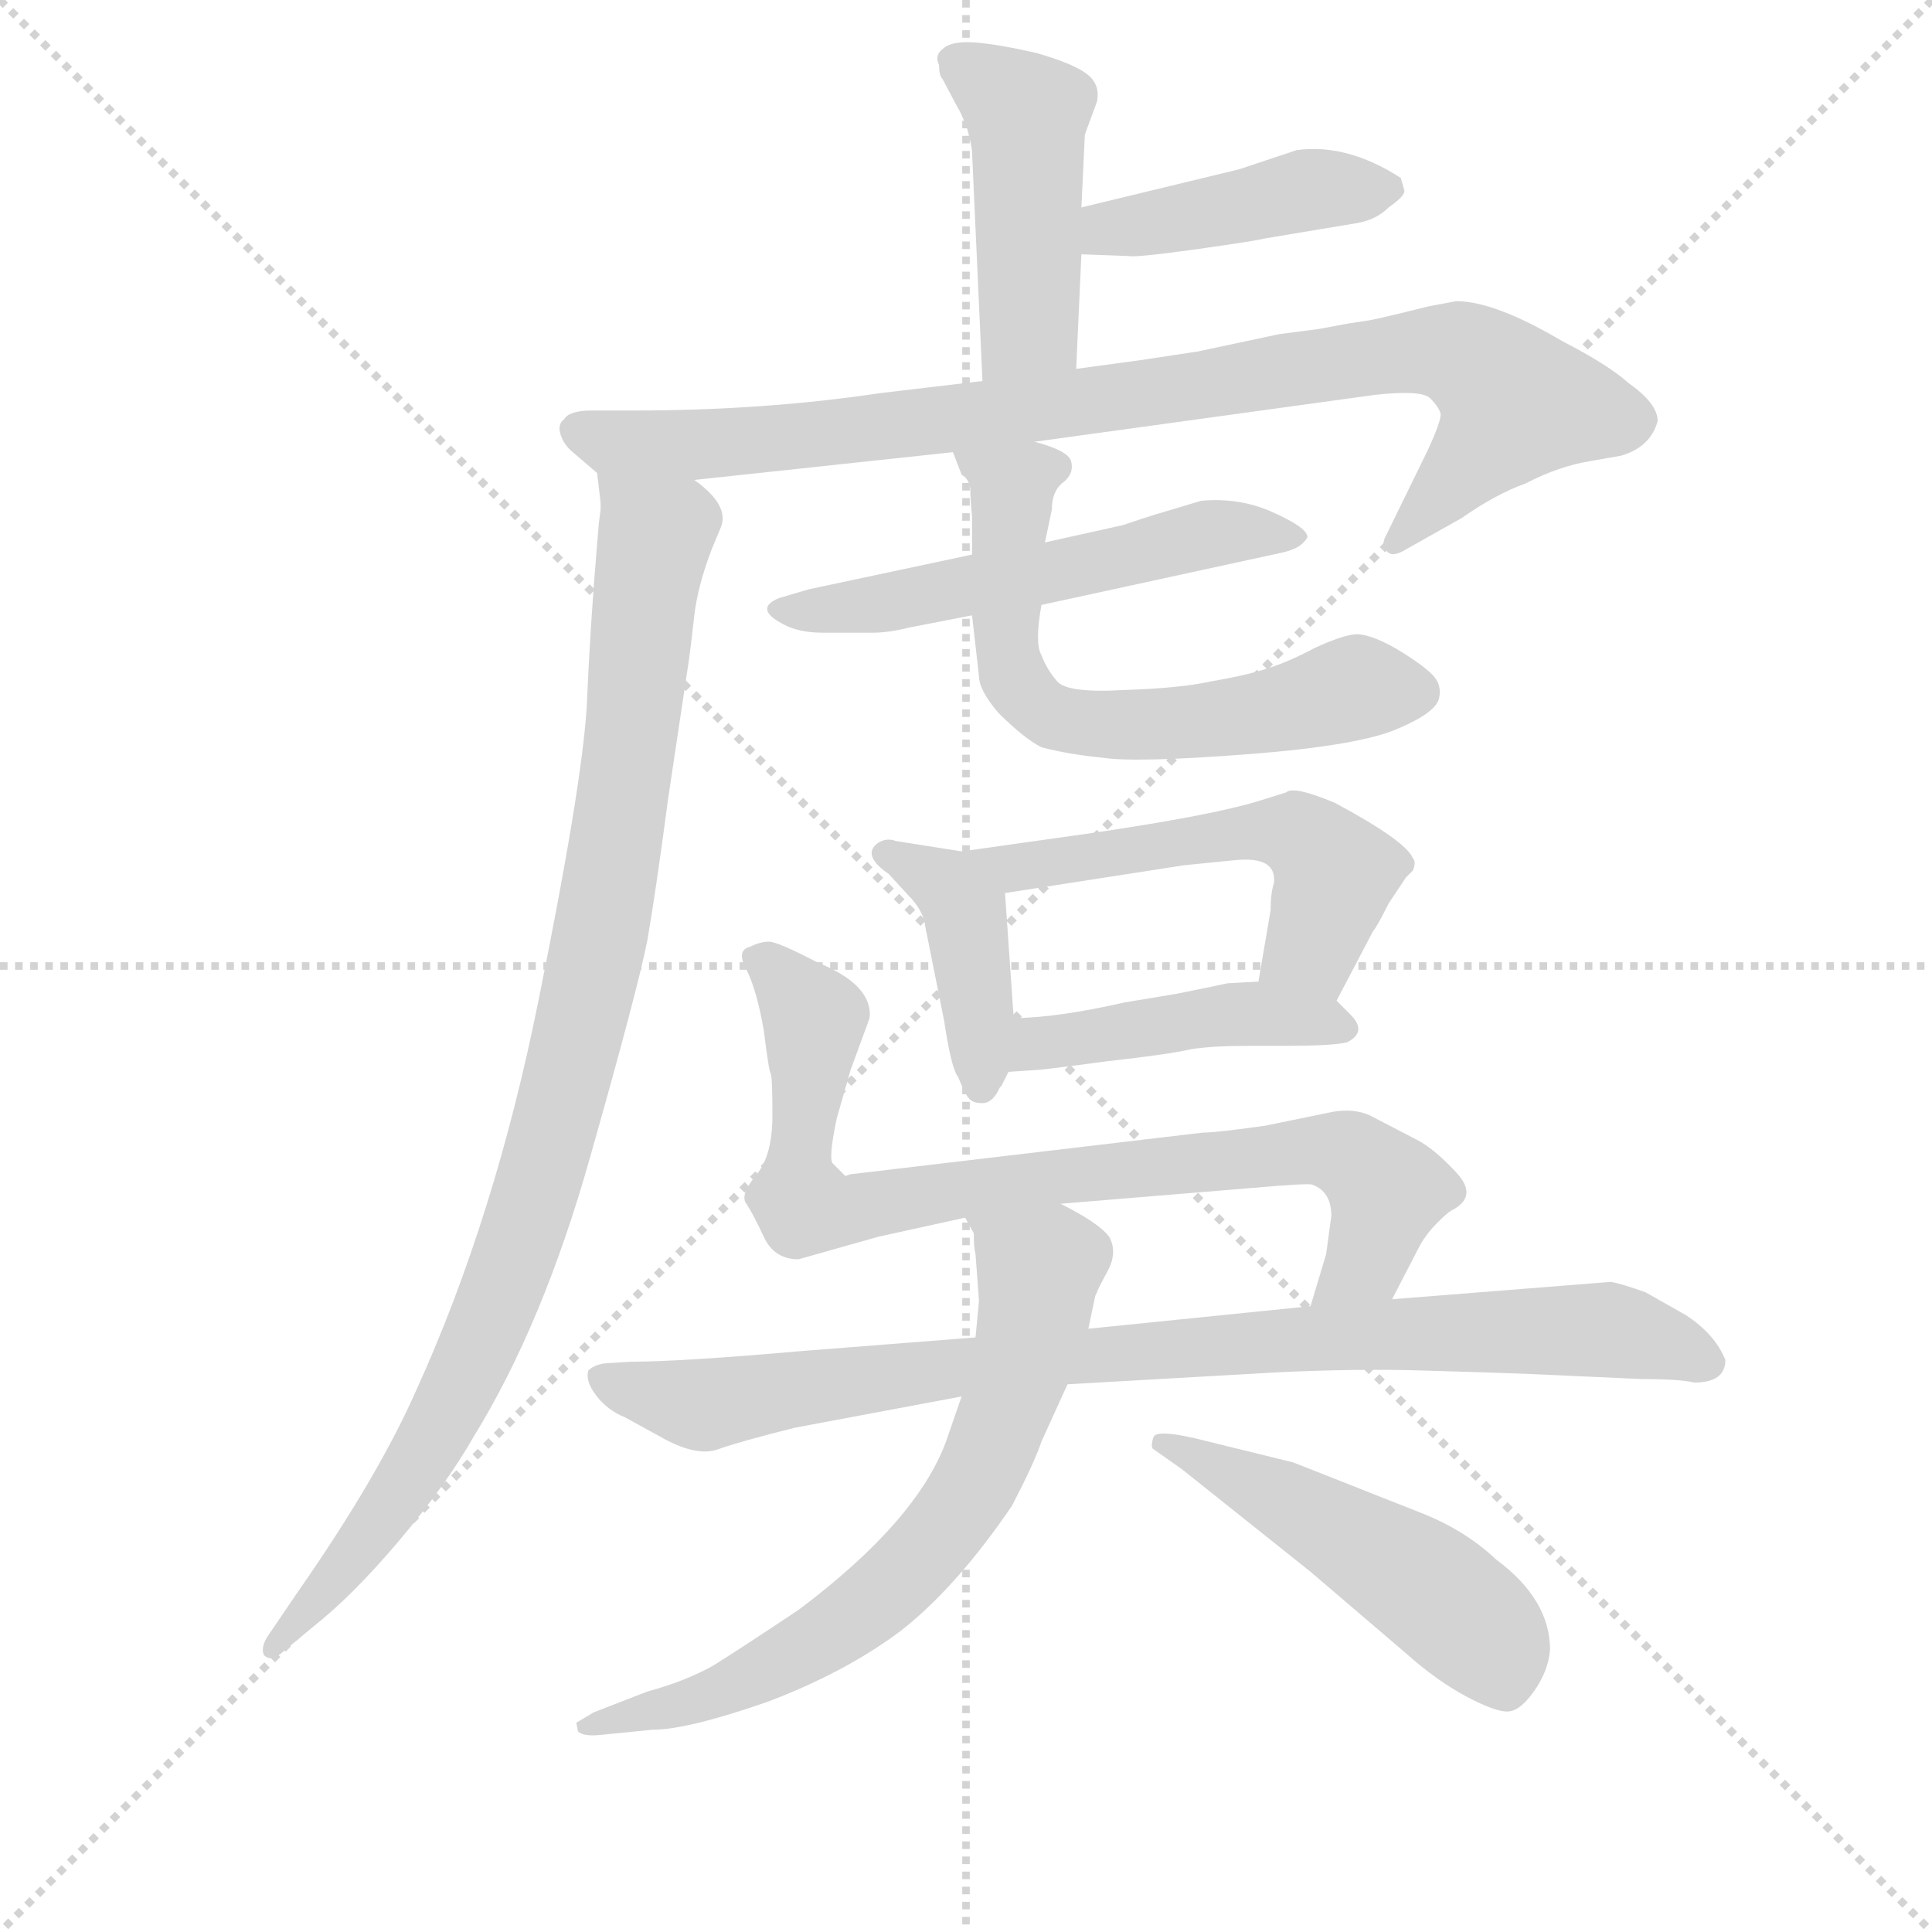 <svg version="1.1" viewBox="0 0 1024 1024" xmlns="http://www.w3.org/2000/svg">
  <g stroke="lightgray" stroke-dasharray="1,1" stroke-width="1" transform="scale(4, 4)">
    <line x1="0" y1="0" x2="256" y2="256"></line>
    <line x1="256" y1="0" x2="0" y2="256"></line>
    <line x1="128" y1="0" x2="128" y2="256"></line>
    <line x1="0" y1="128" x2="256" y2="128"></line>
  </g>
<g transform="scale(0.92, -0.92) translate(60, -900)">
   <style type="text/css">
    @keyframes keyframes0 {
      from {
       stroke: blue;
       stroke-dashoffset: 461;
       stroke-width: 128;
       }
       60% {
       animation-timing-function: step-end;
       stroke: blue;
       stroke-dashoffset: 0;
       stroke-width: 128;
       }
       to {
       stroke: black;
       stroke-width: 1024;
       }
       }
       #make-me-a-hanzi-animation-0 {
         animation: keyframes0 0.625s both;
         animation-delay: 0s;
         animation-timing-function: linear;
       }
    @keyframes keyframes1 {
      from {
       stroke: blue;
       stroke-dashoffset: 429;
       stroke-width: 128;
       }
       58% {
       animation-timing-function: step-end;
       stroke: blue;
       stroke-dashoffset: 0;
       stroke-width: 128;
       }
       to {
       stroke: black;
       stroke-width: 1024;
       }
       }
       #make-me-a-hanzi-animation-1 {
         animation: keyframes1 0.599s both;
         animation-delay: 0.625s;
         animation-timing-function: linear;
       }
    @keyframes keyframes2 {
      from {
       stroke: blue;
       stroke-dashoffset: 916;
       stroke-width: 128;
       }
       75% {
       animation-timing-function: step-end;
       stroke: blue;
       stroke-dashoffset: 0;
       stroke-width: 128;
       }
       to {
       stroke: black;
       stroke-width: 1024;
       }
       }
       #make-me-a-hanzi-animation-2 {
         animation: keyframes2 0.995s both;
         animation-delay: 1.224s;
         animation-timing-function: linear;
       }
    @keyframes keyframes3 {
      from {
       stroke: blue;
       stroke-dashoffset: 989;
       stroke-width: 128;
       }
       76% {
       animation-timing-function: step-end;
       stroke: blue;
       stroke-dashoffset: 0;
       stroke-width: 128;
       }
       to {
       stroke: black;
       stroke-width: 1024;
       }
       }
       #make-me-a-hanzi-animation-3 {
         animation: keyframes3 1.055s both;
         animation-delay: 2.22s;
         animation-timing-function: linear;
       }
    @keyframes keyframes4 {
      from {
       stroke: blue;
       stroke-dashoffset: 552;
       stroke-width: 128;
       }
       64% {
       animation-timing-function: step-end;
       stroke: blue;
       stroke-dashoffset: 0;
       stroke-width: 128;
       }
       to {
       stroke: black;
       stroke-width: 1024;
       }
       }
       #make-me-a-hanzi-animation-4 {
         animation: keyframes4 0.699s both;
         animation-delay: 3.275s;
         animation-timing-function: linear;
       }
    @keyframes keyframes5 {
      from {
       stroke: blue;
       stroke-dashoffset: 639;
       stroke-width: 128;
       }
       68% {
       animation-timing-function: step-end;
       stroke: blue;
       stroke-dashoffset: 0;
       stroke-width: 128;
       }
       to {
       stroke: black;
       stroke-width: 1024;
       }
       }
       #make-me-a-hanzi-animation-5 {
         animation: keyframes5 0.77s both;
         animation-delay: 3.974s;
         animation-timing-function: linear;
       }
    @keyframes keyframes6 {
      from {
       stroke: blue;
       stroke-dashoffset: 412;
       stroke-width: 128;
       }
       57% {
       animation-timing-function: step-end;
       stroke: blue;
       stroke-dashoffset: 0;
       stroke-width: 128;
       }
       to {
       stroke: black;
       stroke-width: 1024;
       }
       }
       #make-me-a-hanzi-animation-6 {
         animation: keyframes6 0.585s both;
         animation-delay: 4.744s;
         animation-timing-function: linear;
       }
    @keyframes keyframes7 {
      from {
       stroke: blue;
       stroke-dashoffset: 547;
       stroke-width: 128;
       }
       64% {
       animation-timing-function: step-end;
       stroke: blue;
       stroke-dashoffset: 0;
       stroke-width: 128;
       }
       to {
       stroke: black;
       stroke-width: 1024;
       }
       }
       #make-me-a-hanzi-animation-7 {
         animation: keyframes7 0.695s both;
         animation-delay: 5.329s;
         animation-timing-function: linear;
       }
    @keyframes keyframes8 {
      from {
       stroke: blue;
       stroke-dashoffset: 447;
       stroke-width: 128;
       }
       59% {
       animation-timing-function: step-end;
       stroke: blue;
       stroke-dashoffset: 0;
       stroke-width: 128;
       }
       to {
       stroke: black;
       stroke-width: 1024;
       }
       }
       #make-me-a-hanzi-animation-8 {
         animation: keyframes8 0.614s both;
         animation-delay: 6.024s;
         animation-timing-function: linear;
       }
    @keyframes keyframes9 {
      from {
       stroke: blue;
       stroke-dashoffset: 830;
       stroke-width: 128;
       }
       73% {
       animation-timing-function: step-end;
       stroke: blue;
       stroke-dashoffset: 0;
       stroke-width: 128;
       }
       to {
       stroke: black;
       stroke-width: 1024;
       }
       }
       #make-me-a-hanzi-animation-9 {
         animation: keyframes9 0.925s both;
         animation-delay: 6.638s;
         animation-timing-function: linear;
       }
    @keyframes keyframes10 {
      from {
       stroke: blue;
       stroke-dashoffset: 897;
       stroke-width: 128;
       }
       74% {
       animation-timing-function: step-end;
       stroke: blue;
       stroke-dashoffset: 0;
       stroke-width: 128;
       }
       to {
       stroke: black;
       stroke-width: 1024;
       }
       }
       #make-me-a-hanzi-animation-10 {
         animation: keyframes10 0.98s both;
         animation-delay: 7.563s;
         animation-timing-function: linear;
       }
    @keyframes keyframes11 {
      from {
       stroke: blue;
       stroke-dashoffset: 702;
       stroke-width: 128;
       }
       70% {
       animation-timing-function: step-end;
       stroke: blue;
       stroke-dashoffset: 0;
       stroke-width: 128;
       }
       to {
       stroke: black;
       stroke-width: 1024;
       }
       }
       #make-me-a-hanzi-animation-11 {
         animation: keyframes11 0.821s both;
         animation-delay: 8.543s;
         animation-timing-function: linear;
       }
    @keyframes keyframes12 {
      from {
       stroke: blue;
       stroke-dashoffset: 506;
       stroke-width: 128;
       }
       62% {
       animation-timing-function: step-end;
       stroke: blue;
       stroke-dashoffset: 0;
       stroke-width: 128;
       }
       to {
       stroke: black;
       stroke-width: 1024;
       }
       }
       #make-me-a-hanzi-animation-12 {
         animation: keyframes12 0.662s both;
         animation-delay: 9.365s;
         animation-timing-function: linear;
       }
</style>
<path d="M 500.0 812.5 L 506.0 680.5 C 507.0 650.5 559.0 657.5 560.0 687.5 L 563.0 753.5 L 563.0 780.5 L 565.0 822.5 L 572.0 841.5 Q 574.0 851.5 566.0 857.5 Q 558.0 863.5 537.0 869.5 Q 515.0 874.5 502.0 875.5 Q 489.0 876.5 484.0 872.5 Q 478.0 868.5 481.0 862.5 Q 481.0 856.5 483.0 854.5 L 492.0 837.5 Q 493.0 836.5 497.0 826.5 Q 500.0 815.5 500.0 812.5 Z" fill="lightgray"></path> 
<path d="M 563.0 753.5 L 590.0 752.5 Q 594.0 751.5 630.0 756.5 Q 665.0 761.5 668.0 762.5 L 722.0 771.5 Q 733.0 773.5 740.0 780.5 Q 750.0 787.5 749.0 790.5 L 747.0 797.5 Q 716.0 817.5 687.0 813.5 L 654.0 802.5 L 563.0 780.5 C 534.0 773.5 533.0 754.5 563.0 753.5 Z" fill="lightgray"></path> 
<path d="M 506.0 680.5 L 447.0 673.5 Q 380.0 663.5 305.0 663.5 L 281.0 663.5 Q 268.0 663.5 265.0 658.5 Q 261.0 655.5 263.0 649.5 Q 265.0 643.5 270.0 639.5 L 284.0 627.5 C 294.0 618.5 310.0 620.5 340.0 623.5 L 489.0 639.5 L 536.0 645.5 L 732.0 672.5 Q 759.0 675.5 764.0 670.5 Q 769.0 665.5 770.0 661.5 Q 770.0 656.5 762.0 639.5 L 739.0 592.5 Q 735.0 585.5 739.0 582.5 Q 742.0 578.5 750.0 583.5 L 782.0 601.5 Q 802.0 615.5 819.0 621.5 Q 838.0 631.5 857.0 634.5 L 874.0 637.5 Q 891.0 642.5 895.0 657.5 Q 895.0 667.5 878.0 679.5 Q 867.0 689.5 840.0 703.5 Q 801.0 726.5 779.0 726.5 L 763.0 723.5 Q 735.0 716.5 729.0 715.5 L 716.0 713.5 L 700.0 710.5 L 677.0 707.5 L 630.0 697.5 L 597.0 692.5 L 560.0 687.5 L 506.0 680.5 Z" fill="lightgray"></path> 
<path d="M 284.0 627.5 L 286.0 610.5 L 286.0 606.5 L 285.0 598.5 L 284.0 586.5 Q 280.0 539.5 278.0 492.5 Q 275.0 445.5 250.0 322.5 Q 225.0 198.5 180.0 99.5 Q 158.0 49.5 112.0 -16.5 L 95.0 -41.5 Q 90.0 -48.5 92.0 -53.5 Q 96.0 -57.5 102.0 -52.5 L 120.0 -37.5 Q 143.0 -19.5 170.0 12.5 Q 197.0 44.5 213.0 72.5 Q 253.0 137.5 280.0 233.5 Q 307.0 328.5 313.0 358.5 Q 318.0 387.5 325.0 440.5 L 337.0 520.5 Q 338.0 527.5 340.0 545.5 Q 342.0 562.5 350.0 583.5 L 355.0 595.5 Q 361.0 608.5 340.0 623.5 C 320.0 645.5 282.0 657.5 284.0 627.5 Z" fill="lightgray"></path> 
<path d="M 500.0 580.5 L 406.0 560.5 L 389.0 555.5 Q 374.0 549.5 391.0 540.5 Q 400.0 535.5 414.0 535.5 L 443.0 535.5 Q 452.0 535.5 464.0 538.5 L 500.0 545.5 L 540.0 551.5 L 678.0 581.5 Q 687.0 583.5 690.5 587.0 Q 694.0 590.5 693.0 591.5 Q 692.0 596.5 673.0 605.0 Q 654.0 613.5 632.0 611.5 L 612.0 605.5 Q 605.0 603.5 599.0 601.5 Q 593.0 599.5 587.0 597.5 L 542.0 587.5 L 500.0 580.5 Z" fill="lightgray"></path> 
<path d="M 489.0 639.5 L 494.0 626.5 Q 498.0 624.5 499.0 618.5 Q 499.0 612.5 500.0 602.5 L 500.0 580.5 L 500.0 545.5 L 504.0 510.5 Q 504.0 502.5 515.0 489.5 Q 530.0 474.5 540.0 469.5 Q 555.0 465.5 575.0 463.5 Q 594.0 460.5 659.0 465.5 Q 724.0 470.5 746.0 480.5 Q 767.0 489.5 769.0 497.5 Q 771.0 505.5 765.0 511.5 Q 759.0 517.5 744.0 526.5 Q 728.0 535.5 720.0 534.5 Q 712.0 533.5 697.0 526.5 Q 682.0 518.5 669.0 514.5 Q 656.0 510.5 638.0 507.5 Q 620.0 503.5 588.0 502.5 Q 555.0 500.5 549.0 507.5 Q 543.0 514.5 540.0 522.5 Q 536.0 529.5 540.0 551.5 L 542.0 587.5 L 546.0 606.5 Q 546.0 617.5 553.0 622.5 Q 559.0 627.5 557.0 634.5 Q 555.0 640.5 536.0 645.5 C 508.0 655.5 479.0 664.5 489.0 639.5 Z" fill="lightgray"></path> 
<path d="M 494.0 409.5 L 456.0 415.5 Q 451.0 417.5 446.0 414.5 Q 436.0 407.5 452.0 396.5 L 463.0 384.5 Q 472.0 375.5 473.0 366.5 L 484.0 311.5 Q 488.0 284.5 492.0 279.5 Q 496.0 269.5 498.0 267.5 Q 500.0 264.5 506.0 264.5 Q 512.0 264.5 516.0 273.5 L 517.0 274.5 L 521.0 282.5 L 524.0 313.5 L 519.0 385.5 C 518.0 405.5 518.0 405.5 494.0 409.5 Z" fill="lightgray"></path> 
<path d="M 665.0 438.5 Q 639.0 430.5 572.0 420.5 L 494.0 409.5 C 464.0 405.5 489.0 380.5 519.0 385.5 L 622.0 401.5 L 652.0 404.5 Q 674.0 406.5 674.0 393.5 L 674.0 391.5 Q 672.0 385.5 672.0 375.5 L 665.0 334.5 C 660.0 304.5 696.0 296.5 710.0 323.5 L 731.0 363.5 Q 733.0 365.5 740.0 379.5 L 750.0 394.5 L 754.0 398.5 Q 756.0 403.5 754.0 405.5 Q 750.0 415.5 709.0 437.5 Q 685.0 447.5 681.0 443.5 L 665.0 438.5 Z" fill="lightgray"></path> 
<path d="M 521.0 282.5 L 536.0 283.5 Q 540.0 283.5 577.0 288.5 Q 613.0 292.5 626.0 295.5 Q 638.0 297.5 661.0 297.5 L 681.0 297.5 Q 708.0 297.5 716.0 299.5 Q 728.0 305.5 718.0 315.5 L 710.0 323.5 C 697.0 336.5 695.0 336.5 665.0 334.5 L 647.0 333.5 Q 643.0 332.5 618.0 327.5 L 588.0 322.5 Q 548.0 313.5 524.0 313.5 C 494.0 312.5 491.0 280.5 521.0 282.5 Z" fill="lightgray"></path> 
<path d="M 742.0 151.5 L 757.0 180.5 Q 761.0 188.5 768.0 195.5 Q 774.0 201.5 776.0 202.5 Q 792.0 210.5 779.0 224.5 Q 766.0 238.5 756.0 243.5 L 729.0 257.5 Q 720.0 261.5 708.0 259.5 L 669.0 251.5 Q 641.0 247.5 633.0 247.5 L 430.0 223.5 L 427.0 222.5 Q 422.0 227.5 420.0 229.5 Q 417.0 231.5 422.0 255.5 L 430.0 283.5 L 441.0 313.5 Q 443.0 332.5 411.0 345.5 Q 388.0 357.5 383.0 357.5 Q 378.0 357.5 372.0 354.5 Q 364.0 352.5 370.0 341.5 Q 376.0 329.5 380.0 306.5 Q 383.0 282.5 384.0 281.5 Q 385.0 279.5 385.0 257.5 Q 385.0 234.5 376.0 223.5 Q 366.0 211.5 370.0 206.5 Q 374.0 200.5 380.0 187.5 Q 386.0 174.5 400.0 174.5 L 446.0 187.5 L 496.0 198.5 L 551.0 206.5 L 660.0 215.5 Q 694.0 218.5 696.0 217.5 Q 707.0 213.5 707.0 199.5 L 704.0 177.5 L 695.0 147.5 C 686.0 118.5 728.0 124.5 742.0 151.5 Z" fill="lightgray"></path> 
<path d="M 791.0 109.5 L 820.0 108.5 L 886.0 105.5 Q 908.0 105.5 916.0 103.5 Q 934.0 103.5 934.0 116.5 Q 928.0 131.5 911.0 142.5 L 888.0 155.5 Q 874.0 160.5 868.0 161.5 L 742.0 151.5 L 695.0 147.5 L 567.0 134.5 L 502.0 129.5 L 400.0 121.5 Q 332.0 115.5 303.0 115.5 L 288.0 114.5 Q 282.0 113.5 279.0 110.5 Q 277.0 104.5 283.5 96.0 Q 290.0 87.5 300.0 83.5 L 320.0 72.5 Q 341.0 60.5 353.5 65.0 Q 366.0 69.5 398.0 77.5 L 494.0 95.5 L 555.0 102.5 L 678.0 109.5 Q 722.0 111.5 757.0 110.5 L 791.0 109.5 Z" fill="lightgray"></path> 
<path d="M 496.0 198.5 L 501.0 189.5 Q 501.0 181.5 502.0 177.5 L 504.0 150.5 L 502.0 129.5 L 494.0 95.5 L 485.0 69.5 Q 468.0 23.5 400.0 -27.5 Q 367.0 -49.5 351.0 -59.5 Q 335.0 -68.5 313.0 -74.5 L 282.0 -86.5 L 272.0 -92.5 L 273.0 -97.5 Q 276.0 -100.5 286.0 -99.5 L 316.0 -96.5 Q 336.0 -96.5 382.0 -80.5 Q 427.0 -63.5 459.0 -39.5 Q 491.0 -14.5 523.0 32.5 Q 536.0 57.5 540.0 69.5 L 555.0 102.5 L 567.0 134.5 L 571.0 153.5 L 572.0 155.5 Q 572.0 156.5 578.0 167.5 Q 584.0 178.5 579.0 187.5 Q 573.0 195.5 551.0 206.5 C 525.0 220.5 485.0 226.5 496.0 198.5 Z" fill="lightgray"></path> 
<path d="M 695.0 -5.5 L 750.0 -52.5 Q 768.0 -68.5 785.0 -77.5 Q 802.0 -86.5 809.0 -86.0 Q 816.0 -85.5 824.0 -74.0 Q 832.0 -62.5 833.0 -50.5 Q 833.0 -21.5 802.0 1.5 Q 784.0 18.5 758.5 28.5 Q 733.0 38.5 718.0 44.5 L 685.0 57.5 L 628.0 71.5 Q 606.0 76.5 604.5 72.0 Q 603.0 67.5 604.0 65.5 L 621.0 53.5 L 695.0 -5.5 Z" fill="lightgray"></path> 
      <clipPath id="make-me-a-hanzi-clip-0">
      <path d="M 500.0 812.5 L 506.0 680.5 C 507.0 650.5 559.0 657.5 560.0 687.5 L 563.0 753.5 L 563.0 780.5 L 565.0 822.5 L 572.0 841.5 Q 574.0 851.5 566.0 857.5 Q 558.0 863.5 537.0 869.5 Q 515.0 874.5 502.0 875.5 Q 489.0 876.5 484.0 872.5 Q 478.0 868.5 481.0 862.5 Q 481.0 856.5 483.0 854.5 L 492.0 837.5 Q 493.0 836.5 497.0 826.5 Q 500.0 815.5 500.0 812.5 Z" fill="lightgray"></path>
      </clipPath>
      <path clip-path="url(#make-me-a-hanzi-clip-0)" d="M 490.0 865.5 L 531.0 833.5 L 533.0 817.5 L 533.0 712.5 L 512.0 688.5 " fill="none" id="make-me-a-hanzi-animation-0" stroke-dasharray="333 666" stroke-linecap="round"></path>

      <clipPath id="make-me-a-hanzi-clip-1">
      <path d="M 563.0 753.5 L 590.0 752.5 Q 594.0 751.5 630.0 756.5 Q 665.0 761.5 668.0 762.5 L 722.0 771.5 Q 733.0 773.5 740.0 780.5 Q 750.0 787.5 749.0 790.5 L 747.0 797.5 Q 716.0 817.5 687.0 813.5 L 654.0 802.5 L 563.0 780.5 C 534.0 773.5 533.0 754.5 563.0 753.5 Z" fill="lightgray"></path>
      </clipPath>
      <path clip-path="url(#make-me-a-hanzi-clip-1)" d="M 570.0 760.5 L 579.0 768.5 L 677.0 787.5 L 738.0 791.5 " fill="none" id="make-me-a-hanzi-animation-1" stroke-dasharray="301 602" stroke-linecap="round"></path>

      <clipPath id="make-me-a-hanzi-clip-2">
      <path d="M 506.0 680.5 L 447.0 673.5 Q 380.0 663.5 305.0 663.5 L 281.0 663.5 Q 268.0 663.5 265.0 658.5 Q 261.0 655.5 263.0 649.5 Q 265.0 643.5 270.0 639.5 L 284.0 627.5 C 294.0 618.5 310.0 620.5 340.0 623.5 L 489.0 639.5 L 536.0 645.5 L 732.0 672.5 Q 759.0 675.5 764.0 670.5 Q 769.0 665.5 770.0 661.5 Q 770.0 656.5 762.0 639.5 L 739.0 592.5 Q 735.0 585.5 739.0 582.5 Q 742.0 578.5 750.0 583.5 L 782.0 601.5 Q 802.0 615.5 819.0 621.5 Q 838.0 631.5 857.0 634.5 L 874.0 637.5 Q 891.0 642.5 895.0 657.5 Q 895.0 667.5 878.0 679.5 Q 867.0 689.5 840.0 703.5 Q 801.0 726.5 779.0 726.5 L 763.0 723.5 Q 735.0 716.5 729.0 715.5 L 716.0 713.5 L 700.0 710.5 L 677.0 707.5 L 630.0 697.5 L 597.0 692.5 L 560.0 687.5 L 506.0 680.5 Z" fill="lightgray"></path>
      </clipPath>
      <path clip-path="url(#make-me-a-hanzi-clip-2)" d="M 274.0 651.5 L 320.0 643.5 L 405.0 648.5 L 761.0 698.5 L 781.0 696.5 L 813.0 667.5 L 744.0 587.5 " fill="none" id="make-me-a-hanzi-animation-2" stroke-dasharray="788 1576" stroke-linecap="round"></path>

      <clipPath id="make-me-a-hanzi-clip-3">
      <path d="M 284.0 627.5 L 286.0 610.5 L 286.0 606.5 L 285.0 598.5 L 284.0 586.5 Q 280.0 539.5 278.0 492.5 Q 275.0 445.5 250.0 322.5 Q 225.0 198.5 180.0 99.5 Q 158.0 49.5 112.0 -16.5 L 95.0 -41.5 Q 90.0 -48.5 92.0 -53.5 Q 96.0 -57.5 102.0 -52.5 L 120.0 -37.5 Q 143.0 -19.5 170.0 12.5 Q 197.0 44.5 213.0 72.5 Q 253.0 137.5 280.0 233.5 Q 307.0 328.5 313.0 358.5 Q 318.0 387.5 325.0 440.5 L 337.0 520.5 Q 338.0 527.5 340.0 545.5 Q 342.0 562.5 350.0 583.5 L 355.0 595.5 Q 361.0 608.5 340.0 623.5 C 320.0 645.5 282.0 657.5 284.0 627.5 Z" fill="lightgray"></path>
      </clipPath>
      <path clip-path="url(#make-me-a-hanzi-clip-3)" d="M 291.0 623.5 L 318.0 592.5 L 296.0 419.5 L 260.0 249.5 L 233.0 167.5 L 193.0 77.5 L 154.0 15.5 L 97.0 -48.5 " fill="none" id="make-me-a-hanzi-animation-3" stroke-dasharray="861 1722" stroke-linecap="round"></path>

      <clipPath id="make-me-a-hanzi-clip-4">
      <path d="M 500.0 580.5 L 406.0 560.5 L 389.0 555.5 Q 374.0 549.5 391.0 540.5 Q 400.0 535.5 414.0 535.5 L 443.0 535.5 Q 452.0 535.5 464.0 538.5 L 500.0 545.5 L 540.0 551.5 L 678.0 581.5 Q 687.0 583.5 690.5 587.0 Q 694.0 590.5 693.0 591.5 Q 692.0 596.5 673.0 605.0 Q 654.0 613.5 632.0 611.5 L 612.0 605.5 Q 605.0 603.5 599.0 601.5 Q 593.0 599.5 587.0 597.5 L 542.0 587.5 L 500.0 580.5 Z" fill="lightgray"></path>
      </clipPath>
      <path clip-path="url(#make-me-a-hanzi-clip-4)" d="M 396.0 548.5 L 544.0 569.5 L 639.0 593.5 L 687.0 591.5 " fill="none" id="make-me-a-hanzi-animation-4" stroke-dasharray="424 848" stroke-linecap="round"></path>

      <clipPath id="make-me-a-hanzi-clip-5">
      <path d="M 489.0 639.5 L 494.0 626.5 Q 498.0 624.5 499.0 618.5 Q 499.0 612.5 500.0 602.5 L 500.0 580.5 L 500.0 545.5 L 504.0 510.5 Q 504.0 502.5 515.0 489.5 Q 530.0 474.5 540.0 469.5 Q 555.0 465.5 575.0 463.5 Q 594.0 460.5 659.0 465.5 Q 724.0 470.5 746.0 480.5 Q 767.0 489.5 769.0 497.5 Q 771.0 505.5 765.0 511.5 Q 759.0 517.5 744.0 526.5 Q 728.0 535.5 720.0 534.5 Q 712.0 533.5 697.0 526.5 Q 682.0 518.5 669.0 514.5 Q 656.0 510.5 638.0 507.5 Q 620.0 503.5 588.0 502.5 Q 555.0 500.5 549.0 507.5 Q 543.0 514.5 540.0 522.5 Q 536.0 529.5 540.0 551.5 L 542.0 587.5 L 546.0 606.5 Q 546.0 617.5 553.0 622.5 Q 559.0 627.5 557.0 634.5 Q 555.0 640.5 536.0 645.5 C 508.0 655.5 479.0 664.5 489.0 639.5 Z" fill="lightgray"></path>
      </clipPath>
      <path clip-path="url(#make-me-a-hanzi-clip-5)" d="M 497.0 635.5 L 523.0 615.5 L 521.0 518.5 L 526.0 505.5 L 549.0 485.5 L 628.0 483.5 L 715.0 502.5 L 756.0 501.5 " fill="none" id="make-me-a-hanzi-animation-5" stroke-dasharray="511 1022" stroke-linecap="round"></path>

      <clipPath id="make-me-a-hanzi-clip-6">
      <path d="M 494.0 409.5 L 456.0 415.5 Q 451.0 417.5 446.0 414.5 Q 436.0 407.5 452.0 396.5 L 463.0 384.5 Q 472.0 375.5 473.0 366.5 L 484.0 311.5 Q 488.0 284.5 492.0 279.5 Q 496.0 269.5 498.0 267.5 Q 500.0 264.5 506.0 264.5 Q 512.0 264.5 516.0 273.5 L 517.0 274.5 L 521.0 282.5 L 524.0 313.5 L 519.0 385.5 C 518.0 405.5 518.0 405.5 494.0 409.5 Z" fill="lightgray"></path>
      </clipPath>
      <path clip-path="url(#make-me-a-hanzi-clip-6)" d="M 452.0 407.5 L 484.0 390.5 L 496.0 374.5 L 505.0 275.5 " fill="none" id="make-me-a-hanzi-animation-6" stroke-dasharray="284 568" stroke-linecap="round"></path>

      <clipPath id="make-me-a-hanzi-clip-7">
      <path d="M 665.0 438.5 Q 639.0 430.5 572.0 420.5 L 494.0 409.5 C 464.0 405.5 489.0 380.5 519.0 385.5 L 622.0 401.5 L 652.0 404.5 Q 674.0 406.5 674.0 393.5 L 674.0 391.5 Q 672.0 385.5 672.0 375.5 L 665.0 334.5 C 660.0 304.5 696.0 296.5 710.0 323.5 L 731.0 363.5 Q 733.0 365.5 740.0 379.5 L 750.0 394.5 L 754.0 398.5 Q 756.0 403.5 754.0 405.5 Q 750.0 415.5 709.0 437.5 Q 685.0 447.5 681.0 443.5 L 665.0 438.5 Z" fill="lightgray"></path>
      </clipPath>
      <path clip-path="url(#make-me-a-hanzi-clip-7)" d="M 502.0 409.5 L 524.0 399.5 L 652.0 420.5 L 687.0 419.5 L 703.0 406.5 L 708.0 389.5 L 696.0 354.5 L 674.0 339.5 " fill="none" id="make-me-a-hanzi-animation-7" stroke-dasharray="419 838" stroke-linecap="round"></path>

      <clipPath id="make-me-a-hanzi-clip-8">
      <path d="M 521.0 282.5 L 536.0 283.5 Q 540.0 283.5 577.0 288.5 Q 613.0 292.5 626.0 295.5 Q 638.0 297.5 661.0 297.5 L 681.0 297.5 Q 708.0 297.5 716.0 299.5 Q 728.0 305.5 718.0 315.5 L 710.0 323.5 C 697.0 336.5 695.0 336.5 665.0 334.5 L 647.0 333.5 Q 643.0 332.5 618.0 327.5 L 588.0 322.5 Q 548.0 313.5 524.0 313.5 C 494.0 312.5 491.0 280.5 521.0 282.5 Z" fill="lightgray"></path>
      </clipPath>
      <path clip-path="url(#make-me-a-hanzi-clip-8)" d="M 528.0 289.5 L 538.0 298.5 L 646.0 315.5 L 714.0 307.5 " fill="none" id="make-me-a-hanzi-animation-8" stroke-dasharray="319 638" stroke-linecap="round"></path>

      <clipPath id="make-me-a-hanzi-clip-9">
      <path d="M 742.0 151.5 L 757.0 180.5 Q 761.0 188.5 768.0 195.5 Q 774.0 201.5 776.0 202.5 Q 792.0 210.5 779.0 224.5 Q 766.0 238.5 756.0 243.5 L 729.0 257.5 Q 720.0 261.5 708.0 259.5 L 669.0 251.5 Q 641.0 247.5 633.0 247.5 L 430.0 223.5 L 427.0 222.5 Q 422.0 227.5 420.0 229.5 Q 417.0 231.5 422.0 255.5 L 430.0 283.5 L 441.0 313.5 Q 443.0 332.5 411.0 345.5 Q 388.0 357.5 383.0 357.5 Q 378.0 357.5 372.0 354.5 Q 364.0 352.5 370.0 341.5 Q 376.0 329.5 380.0 306.5 Q 383.0 282.5 384.0 281.5 Q 385.0 279.5 385.0 257.5 Q 385.0 234.5 376.0 223.5 Q 366.0 211.5 370.0 206.5 Q 374.0 200.5 380.0 187.5 Q 386.0 174.5 400.0 174.5 L 446.0 187.5 L 496.0 198.5 L 551.0 206.5 L 660.0 215.5 Q 694.0 218.5 696.0 217.5 Q 707.0 213.5 707.0 199.5 L 704.0 177.5 L 695.0 147.5 C 686.0 118.5 728.0 124.5 742.0 151.5 Z" fill="lightgray"></path>
      </clipPath>
      <path clip-path="url(#make-me-a-hanzi-clip-9)" d="M 380.0 346.5 L 409.0 313.5 L 399.0 214.5 L 404.0 205.5 L 417.0 201.5 L 580.0 226.5 L 706.0 237.5 L 724.0 230.5 L 738.0 213.5 L 727.0 173.5 L 702.0 153.5 " fill="none" id="make-me-a-hanzi-animation-9" stroke-dasharray="702 1404" stroke-linecap="round"></path>

      <clipPath id="make-me-a-hanzi-clip-10">
      <path d="M 791.0 109.5 L 820.0 108.5 L 886.0 105.5 Q 908.0 105.5 916.0 103.5 Q 934.0 103.5 934.0 116.5 Q 928.0 131.5 911.0 142.5 L 888.0 155.5 Q 874.0 160.5 868.0 161.5 L 742.0 151.5 L 695.0 147.5 L 567.0 134.5 L 502.0 129.5 L 400.0 121.5 Q 332.0 115.5 303.0 115.5 L 288.0 114.5 Q 282.0 113.5 279.0 110.5 Q 277.0 104.5 283.5 96.0 Q 290.0 87.5 300.0 83.5 L 320.0 72.5 Q 341.0 60.5 353.5 65.0 Q 366.0 69.5 398.0 77.5 L 494.0 95.5 L 555.0 102.5 L 678.0 109.5 Q 722.0 111.5 757.0 110.5 L 791.0 109.5 Z" fill="lightgray"></path>
      </clipPath>
      <path clip-path="url(#make-me-a-hanzi-clip-10)" d="M 287.0 104.5 L 351.0 91.5 L 590.0 121.5 L 846.0 134.5 L 874.0 132.5 L 922.0 116.5 " fill="none" id="make-me-a-hanzi-animation-10" stroke-dasharray="769 1538" stroke-linecap="round"></path>

      <clipPath id="make-me-a-hanzi-clip-11">
      <path d="M 496.0 198.5 L 501.0 189.5 Q 501.0 181.5 502.0 177.5 L 504.0 150.5 L 502.0 129.5 L 494.0 95.5 L 485.0 69.5 Q 468.0 23.5 400.0 -27.5 Q 367.0 -49.5 351.0 -59.5 Q 335.0 -68.5 313.0 -74.5 L 282.0 -86.5 L 272.0 -92.5 L 273.0 -97.5 Q 276.0 -100.5 286.0 -99.5 L 316.0 -96.5 Q 336.0 -96.5 382.0 -80.5 Q 427.0 -63.5 459.0 -39.5 Q 491.0 -14.5 523.0 32.5 Q 536.0 57.5 540.0 69.5 L 555.0 102.5 L 567.0 134.5 L 571.0 153.5 L 572.0 155.5 Q 572.0 156.5 578.0 167.5 Q 584.0 178.5 579.0 187.5 Q 573.0 195.5 551.0 206.5 C 525.0 220.5 485.0 226.5 496.0 198.5 Z" fill="lightgray"></path>
      </clipPath>
      <path clip-path="url(#make-me-a-hanzi-clip-11)" d="M 503.0 196.5 L 539.0 168.5 L 519.0 85.5 L 489.0 24.5 L 459.0 -8.5 L 396.0 -54.5 L 328.0 -83.5 L 279.0 -93.5 " fill="none" id="make-me-a-hanzi-animation-11" stroke-dasharray="574 1148" stroke-linecap="round"></path>

      <clipPath id="make-me-a-hanzi-clip-12">
      <path d="M 695.0 -5.5 L 750.0 -52.5 Q 768.0 -68.5 785.0 -77.5 Q 802.0 -86.5 809.0 -86.0 Q 816.0 -85.5 824.0 -74.0 Q 832.0 -62.5 833.0 -50.5 Q 833.0 -21.5 802.0 1.5 Q 784.0 18.5 758.5 28.5 Q 733.0 38.5 718.0 44.5 L 685.0 57.5 L 628.0 71.5 Q 606.0 76.5 604.5 72.0 Q 603.0 67.5 604.0 65.5 L 621.0 53.5 L 695.0 -5.5 Z" fill="lightgray"></path>
      </clipPath>
      <path clip-path="url(#make-me-a-hanzi-clip-12)" d="M 609.0 68.5 L 660.0 46.5 L 759.0 -11.5 L 801.0 -49.5 L 807.0 -71.5 " fill="none" id="make-me-a-hanzi-animation-12" stroke-dasharray="378 756" stroke-linecap="round"></path>

</g>
</svg>
